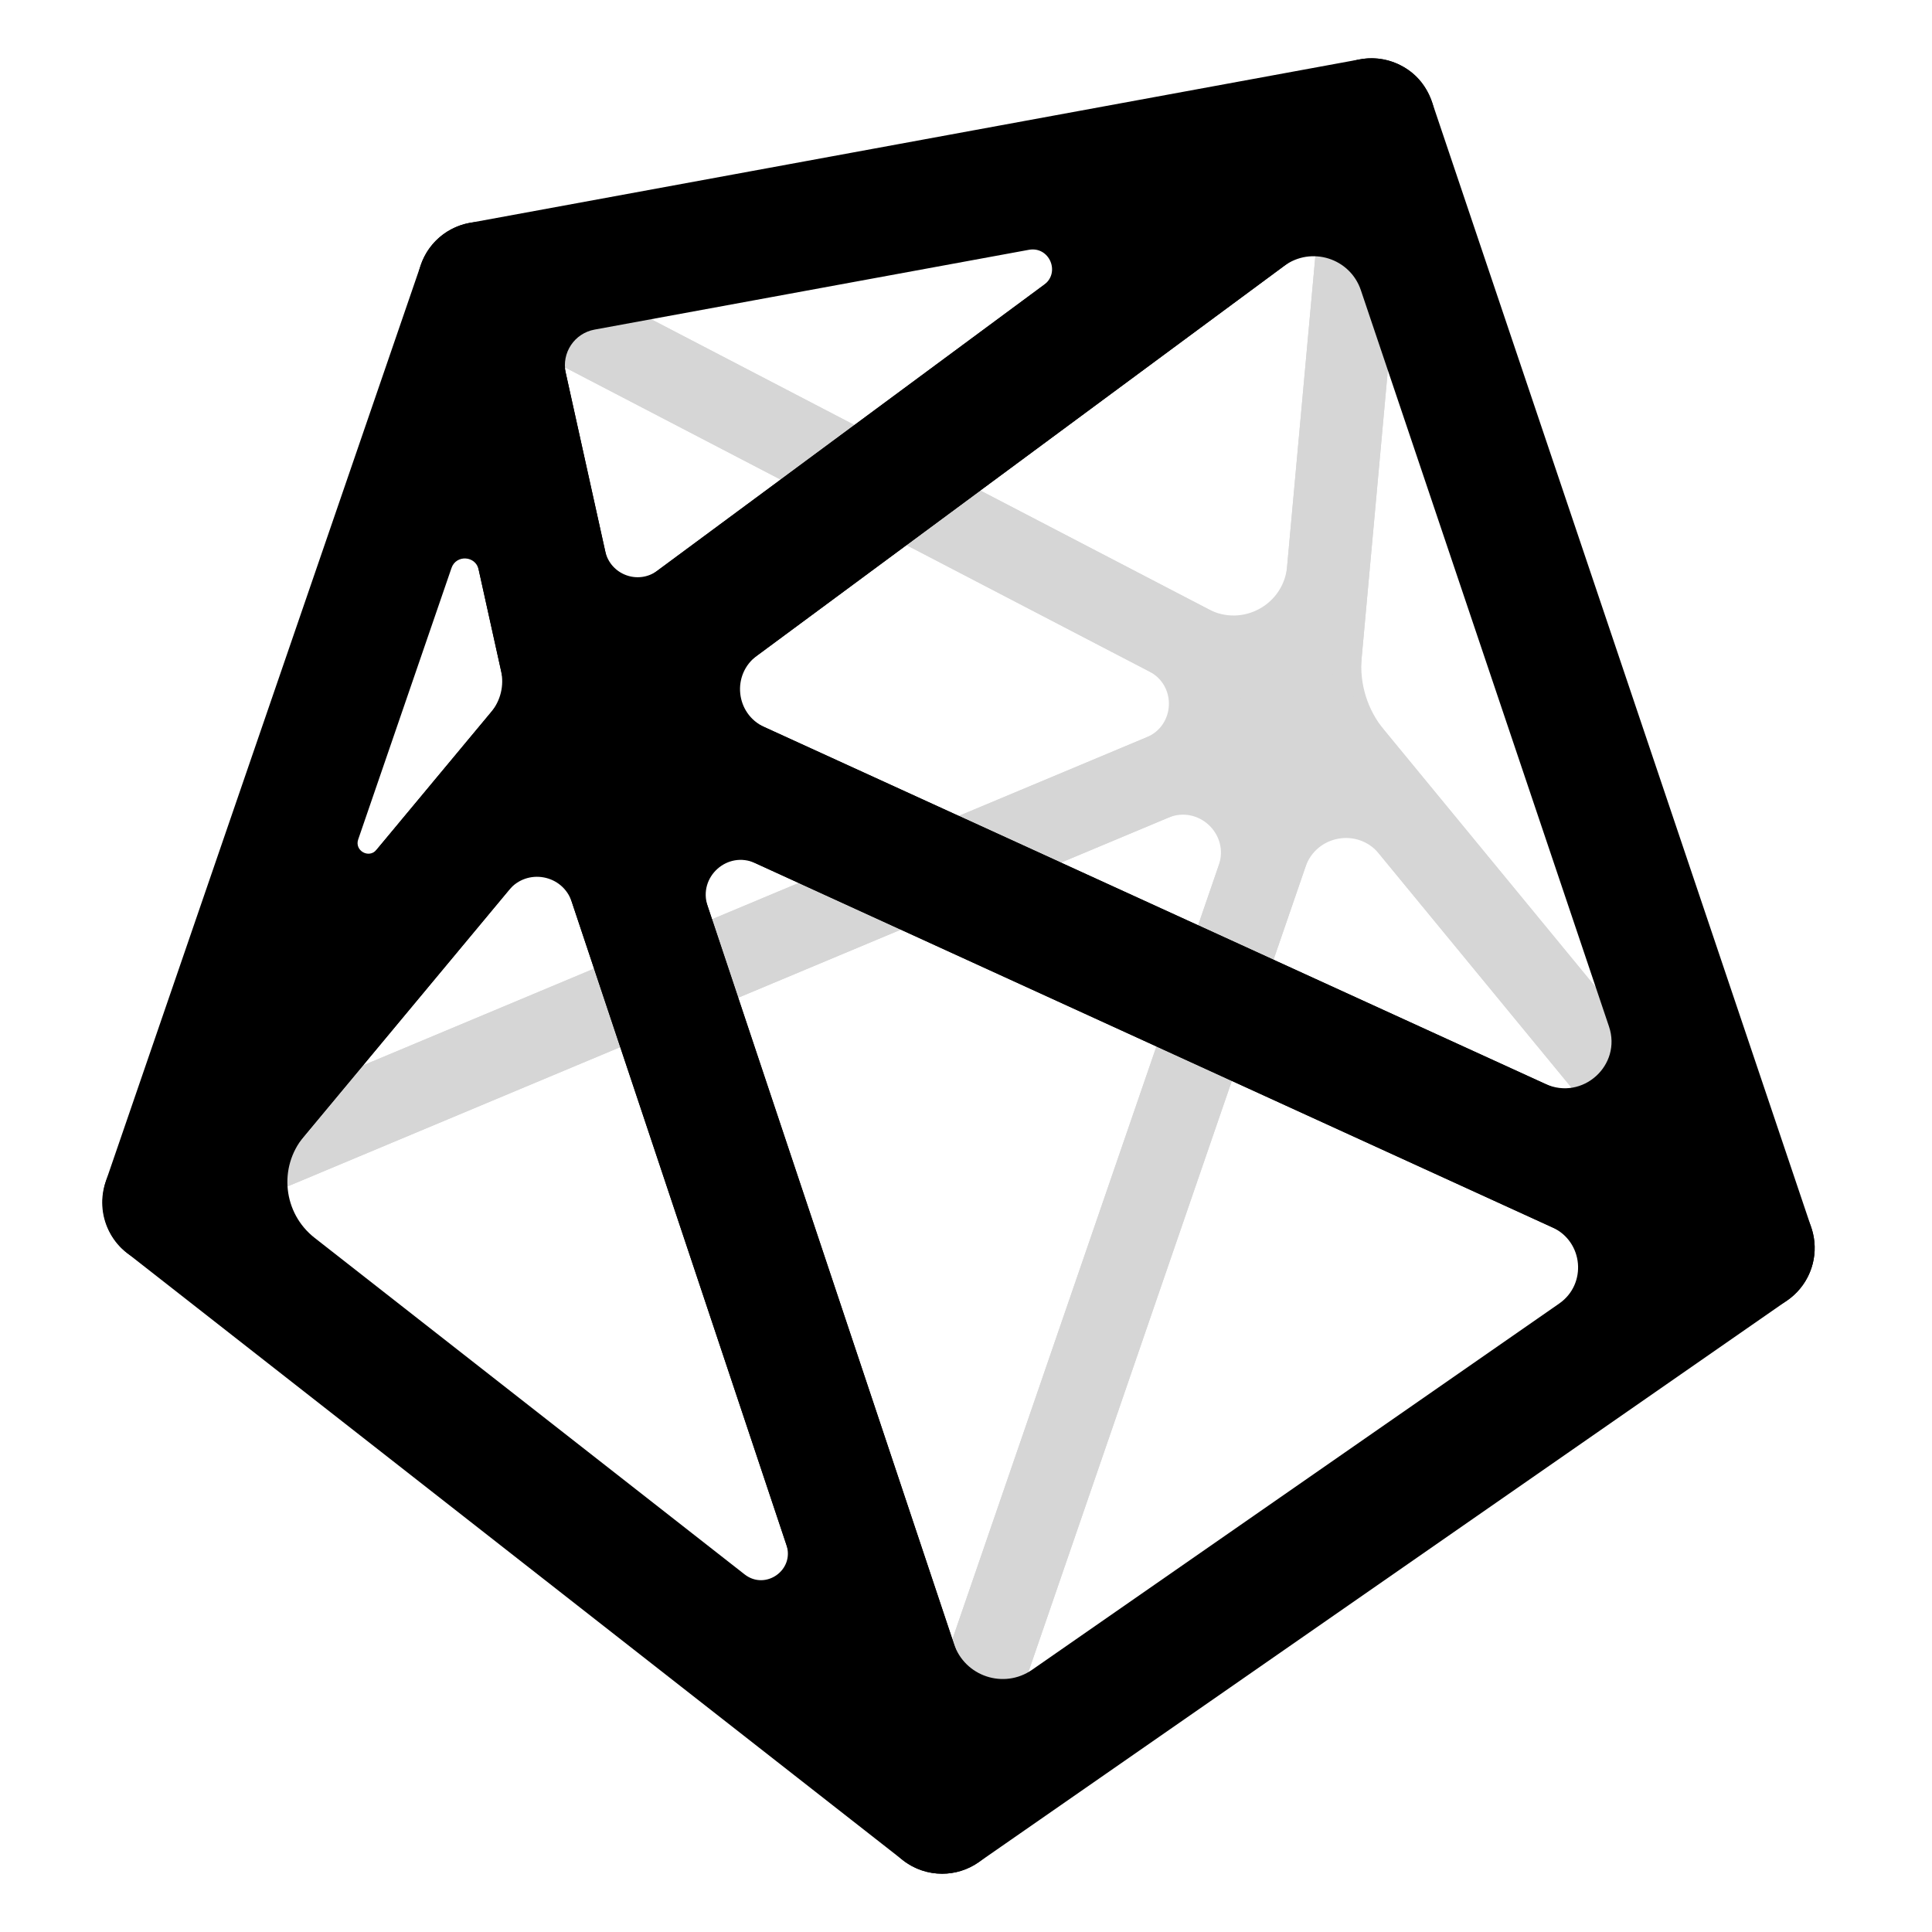 <?xml version="1.0" encoding="UTF-8"?><svg id="a" xmlns="http://www.w3.org/2000/svg" width="335.351" height="335.351" viewBox="0 0 335.351 335.351"><path d="M228.317,130.639c-1.134,0-2.269-.269-3.306-.809L79.92,54.33c-2.713-1.412-4.231-4.392-3.776-7.417.454-3.025,2.78-5.427,5.788-5.98L236.477,12.541c2.204-.404,4.468.245,6.123,1.755,1.654,1.511,2.506,3.707,2.304,5.939l-9.455,103.893c-.217,2.377-1.604,4.491-3.699,5.635-1.069.585-2.251.877-3.434.877ZM105.034,51.252l104.78,54.524c5.885,3.063,12.996-.823,13.598-7.431l6.371-70.012-124.749,22.919Z" style="fill:#d6d6d6;"/><path d="M303.635,222.187c-2.085,0-4.134-.909-5.535-2.612l-75.315-91.548c-1.197-1.455-1.772-3.323-1.602-5.199l9.455-103.893c.307-3.372,2.933-6.068,6.296-6.464,3.359-.392,6.542,1.617,7.623,4.826l65.86,195.44c1.104,3.276-.289,6.872-3.311,8.549-1.094.608-2.289.9-3.472.9ZM240.233,126.69l44.163,53.681-42.57-126.325-5.466,60.071c-.413,4.537.979,9.054,3.873,12.573Z" style="fill:#d6d6d6;"/><path d="M163.245,319.729c-1.523,0-3.045-.484-4.32-1.45-2.471-1.868-3.46-5.113-2.452-8.043l65.072-189.089c.844-2.453,2.948-4.257,5.5-4.718,2.553-.461,5.155.495,6.803,2.498l75.315,91.548c1.27,1.545,1.837,3.55,1.563,5.532-.275,1.982-1.365,3.759-3.008,4.9l-140.387,97.541c-1.23.855-2.659,1.281-4.086,1.281ZM226.602,150.468l-49.46,143.721,116.023-80.612-53.811-65.41c-3.688-4.483-10.863-3.189-12.753,2.301Z" style="fill:#d6d6d6;"/><path d="M28.526,214.288c-2.294,0-4.543-1.102-5.945-3.16-1.305-1.916-1.497-4.386-.743-6.578L76.453,45.65c.677-1.972,2.18-3.55,4.116-4.324,1.938-.771,4.113-.663,5.963.298l144.85,75.375c2.028,1.055,3.581,2.936,3.982,5.187.605,3.394-1.237,6.623-4.281,7.898L31.29,213.732c-.893.374-1.832.556-2.765.556ZM87.296,58.169l-46.808,136.184,158.531-66.373c4.938-2.067,5.225-8.956.476-11.427l-112.199-58.384Z" style="fill:#d6d6d6;"/><path d="M163.245,319.729c-1.581,0-3.139-.524-4.414-1.522L24.319,212.929c-1.531-1.198-2.644-2.91-2.895-4.838-.43-3.307,1.411-6.348,4.334-7.571l199.792-83.648c3.085-1.29,6.728-.295,8.699,2.591,1.314,1.924,1.506,4.408.747,6.611l-64.981,188.824c-.753,2.19-2.52,3.88-4.741,4.537-.667.197-1.351.294-2.031.294ZM42.557,209.014l117.186,91.717,51.813-150.56c1.854-5.388-3.532-10.435-8.788-8.234L42.557,209.014Z" style="fill:#d6d6d6;"/><path d="M99.841,134.438c-1.68,0-3.372-.383-4.944-1.166-3.094-1.541-5.205-4.545-5.952-7.92l-16.211-73.257c-.306-1.383-.404-2.817-.173-4.214.802-4.85,4.479-8.37,8.952-9.191L236.059,10.299c5.627-1.034,11.221,2.397,12.721,8.126,1.163,4.443-.727,9.135-4.42,11.865l-137.938,101.979c-1.933,1.429-4.245,2.168-6.581,2.168ZM98.203,64.735l6.847,30.939c.901,4.073,5.697,5.868,9.051,3.388l67.122-49.624c2.897-2.142.909-6.727-2.635-6.076l-75.396,13.851c-3.493.642-5.756,4.054-4.989,7.521Z"/><path d="M303.916,227.692c-1.556,0-3.124-.328-4.598-1.001l-204.077-93.255c-4.33-1.978-6.997-6.559-6.381-11.487.388-3.101,2.194-5.849,4.707-7.706L231.479,12.285c3.982-2.943,9.601-2.973,13.726.427,1.629,1.343,2.756,3.199,3.431,5.2l65.772,195.178c1.409,4.182.2,8.802-3.078,11.756-2.075,1.871-4.728,2.847-7.414,2.847ZM132.677,126.204l135.552,61.941c6.459,2.951,13.323-3.236,11.055-9.966l-43.07-127.81c-1.874-5.561-8.623-7.682-13.341-4.194l-91.489,67.639c-4.429,3.274-3.716,10.1,1.293,12.389Z"/><path d="M163.531,325.235c-1.172,0-2.349-.186-3.488-.565-3.309-1.099-5.906-3.692-7.01-6.999l-63.689-190.797c-1.396-4.18-.178-8.79,3.1-11.736,3.279-2.945,7.992-3.666,11.999-1.835l204.077,93.254c3.617,1.653,6.069,5.12,6.424,9.081.354,3.961-1.443,7.808-4.709,10.076l-140.387,97.543c-1.877,1.305-4.086,1.979-6.316,1.979ZM122.821,157.252l42.754,128.08c1.887,5.653,8.676,7.908,13.57,4.507l91.495-63.572c4.861-3.378,4.2-10.762-1.184-13.223l-138.365-63.227c-4.821-2.203-9.949,2.406-8.271,7.434Z"/><path d="M28.806,219.794c-2.211,0-4.446-.661-6.402-2.041-4.077-2.875-5.566-8.242-3.945-12.959L73.045,45.979c1.806-5.255,7.287-8.438,12.894-7.206,4.273.94,7.507,4.465,8.452,8.737l16.258,73.468c.739,3.342-.109,6.839-2.299,9.471l-71.031,85.357c-2.166,2.602-5.314,3.988-8.514,3.988ZM78.371,98.588l-16.196,47.12c-.671,1.953,1.866,3.38,3.186,1.793l19.871-23.878c1.659-1.994,2.302-4.644,1.742-7.176l-3.893-17.591c-.535-2.416-3.906-2.607-4.711-.267Z"/><path d="M163.532,325.235c-2.414,0-4.823-.787-6.822-2.353L21.99,217.441c-2.357-1.844-3.866-4.565-4.184-7.541-.317-2.977.584-5.954,2.498-8.255l71.031-85.355c2.568-3.087,6.605-4.542,10.554-3.798,3.946.743,7.182,3.564,8.453,7.373l63.689,190.797c1.547,4.634-.127,9.733-4.118,12.548-1.917,1.352-4.151,2.024-6.38,2.024ZM54.606,214.859l74.642,58.419c3.62,2.833,8.713-.76,7.257-5.12l-37.264-111.632c-1.573-4.713-7.709-5.867-10.887-2.048l-35.623,42.809c-4.442,5.338-3.593,13.292,1.876,17.572Z"/></svg>